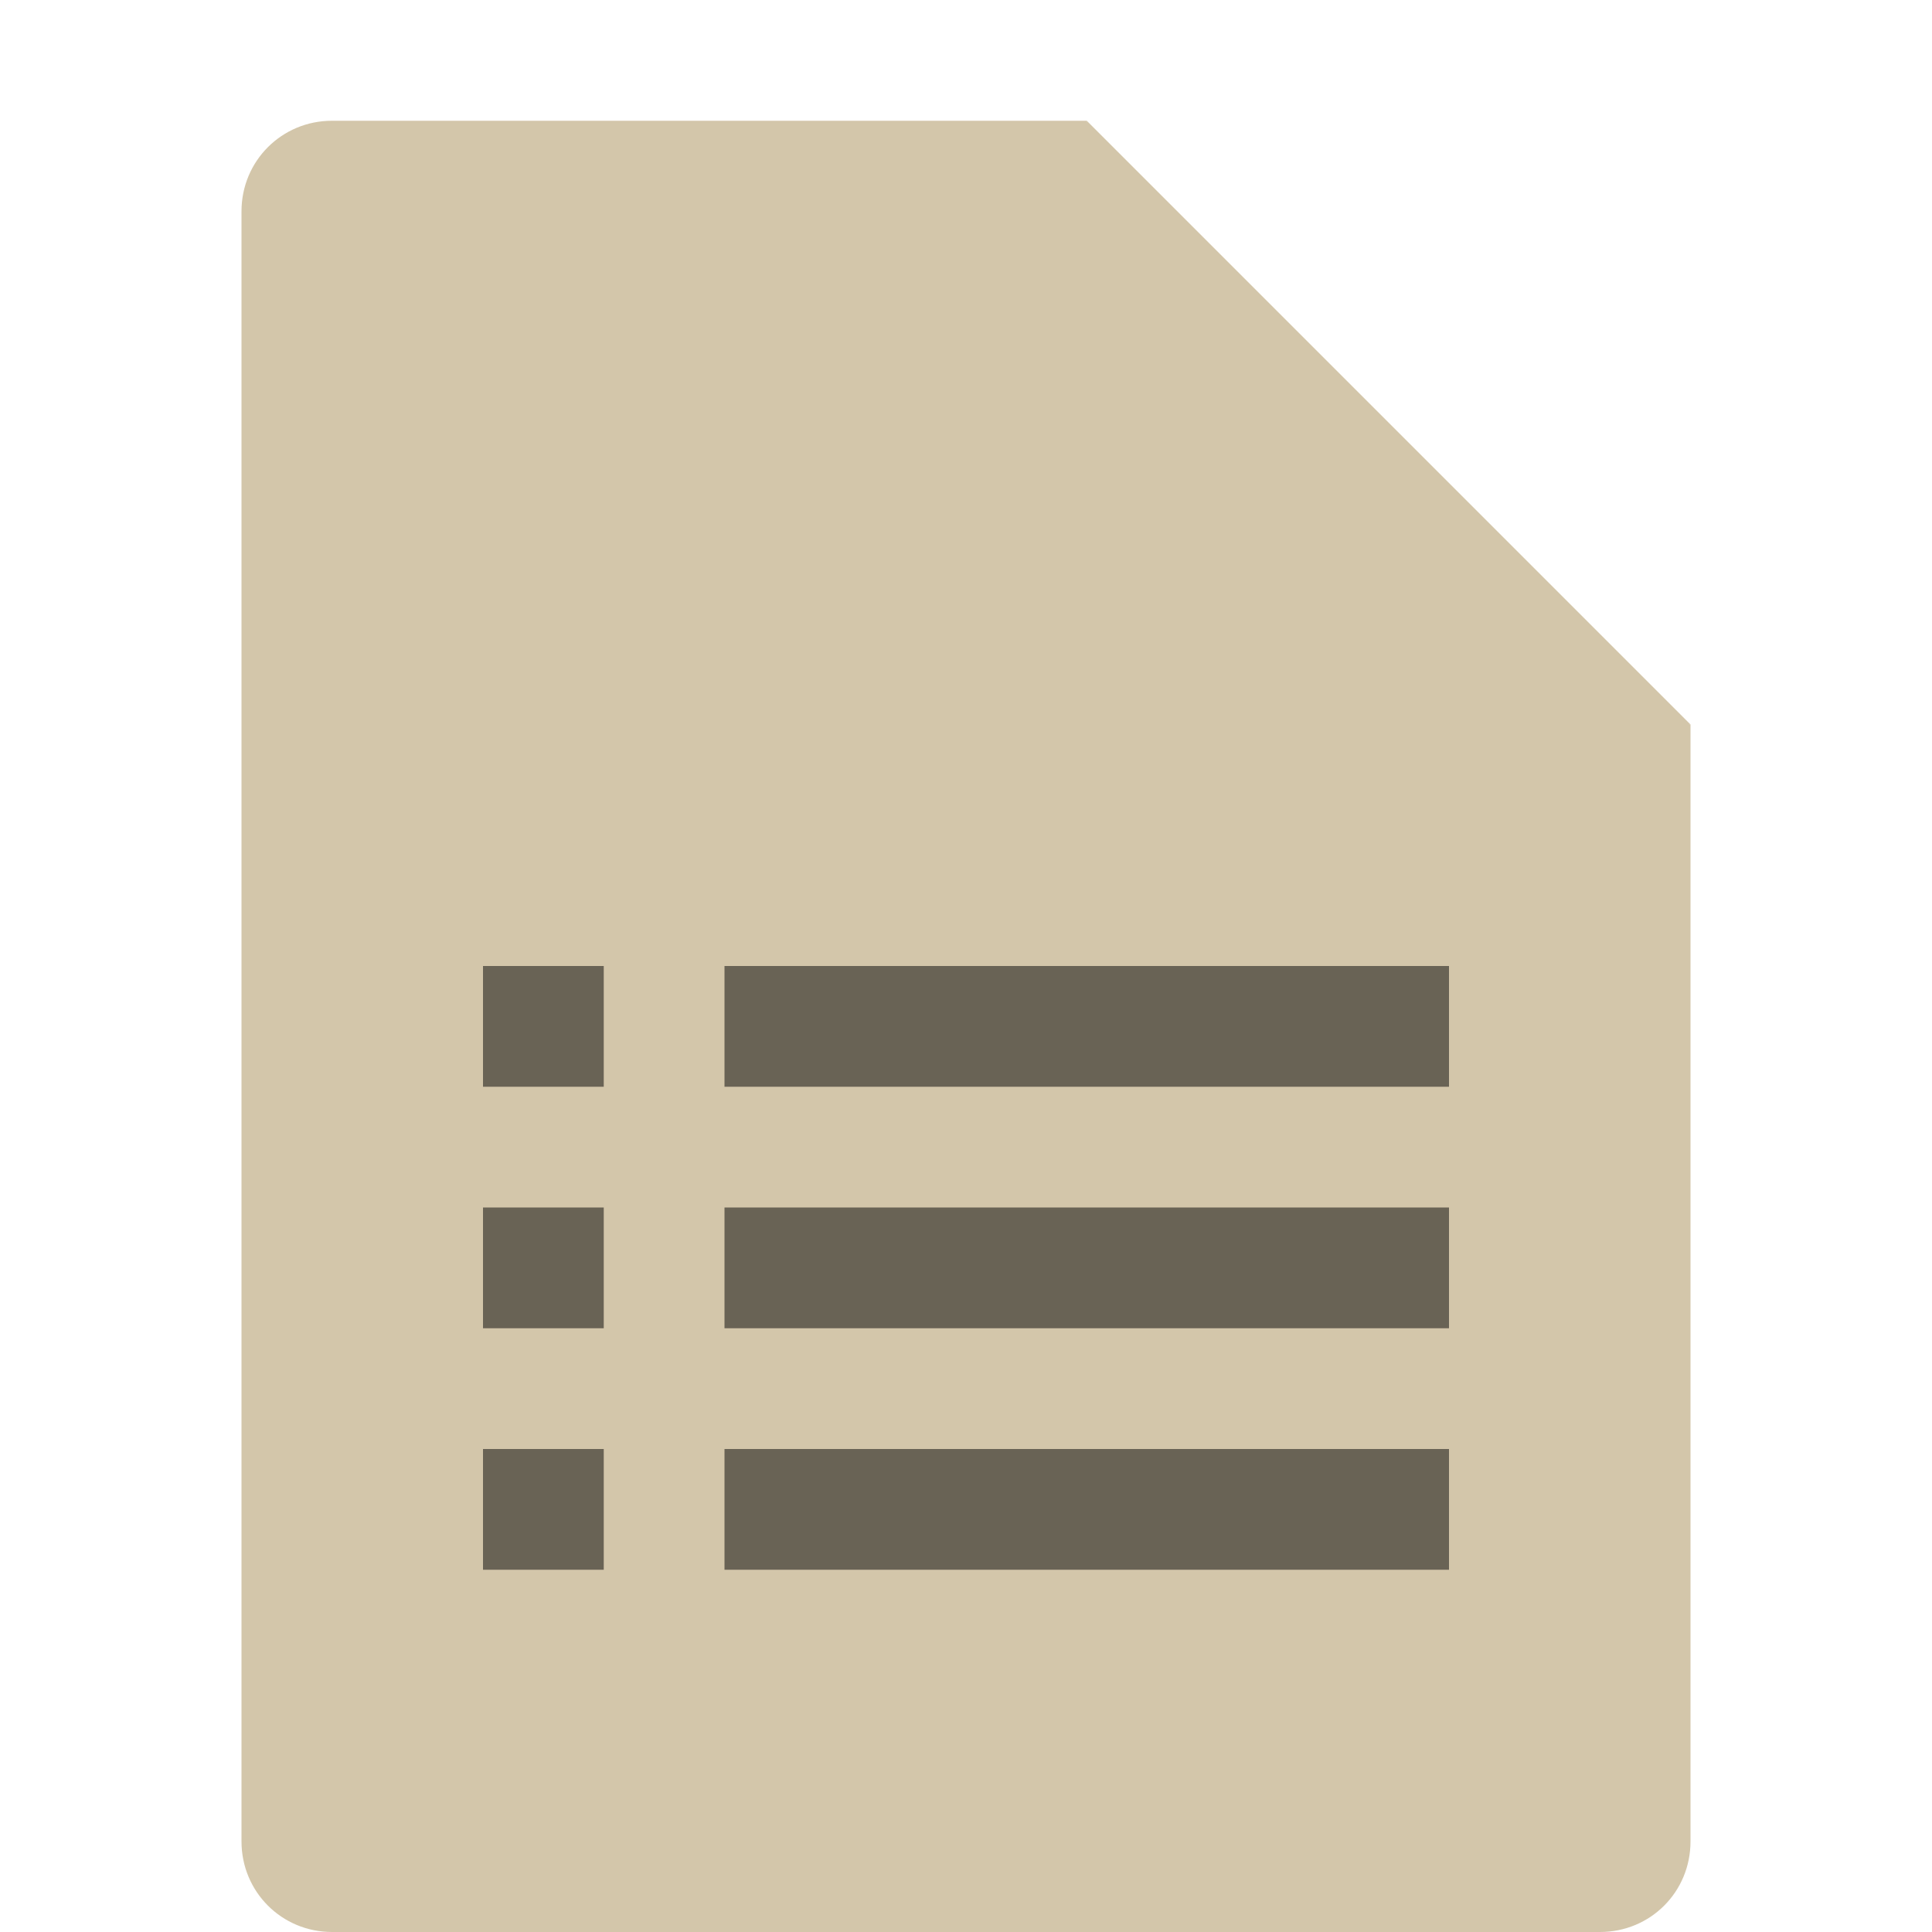 <svg xmlns="http://www.w3.org/2000/svg" width="16" height="16" version="1.1">
 <path fill="#d3c6aa" d="m2.75 1c-0.417 0-0.75 0.333-0.75 0.75v13.5c0 0.417 0.333 0.75 0.75 0.75h10.5c0.418 0 0.75-0.332 0.75-0.75v-9.25l-4.125-0.875-0.875-4.125z"/>
 <path fill="#d3c6aa" d="m9 1v4.167c0 0.458 0.375 0.833 0.833 0.833h4.167z"/>
 <rect style="opacity:0.5" width="6" height="1" x="6" y="8"/>
 <rect style="opacity:0.5" width="6" height="1" x="6" y="10"/>
 <rect style="opacity:0.5" width="6" height="1" x="6" y="12"/>
 <rect style="opacity:0.5" width="1" height="1" x="4" y="12"/>
 <rect style="opacity:0.5" width="1" height="1" x="4" y="10"/>
 <rect style="opacity:0.5" width="1" height="1" x="4" y="8"/>
</svg>
